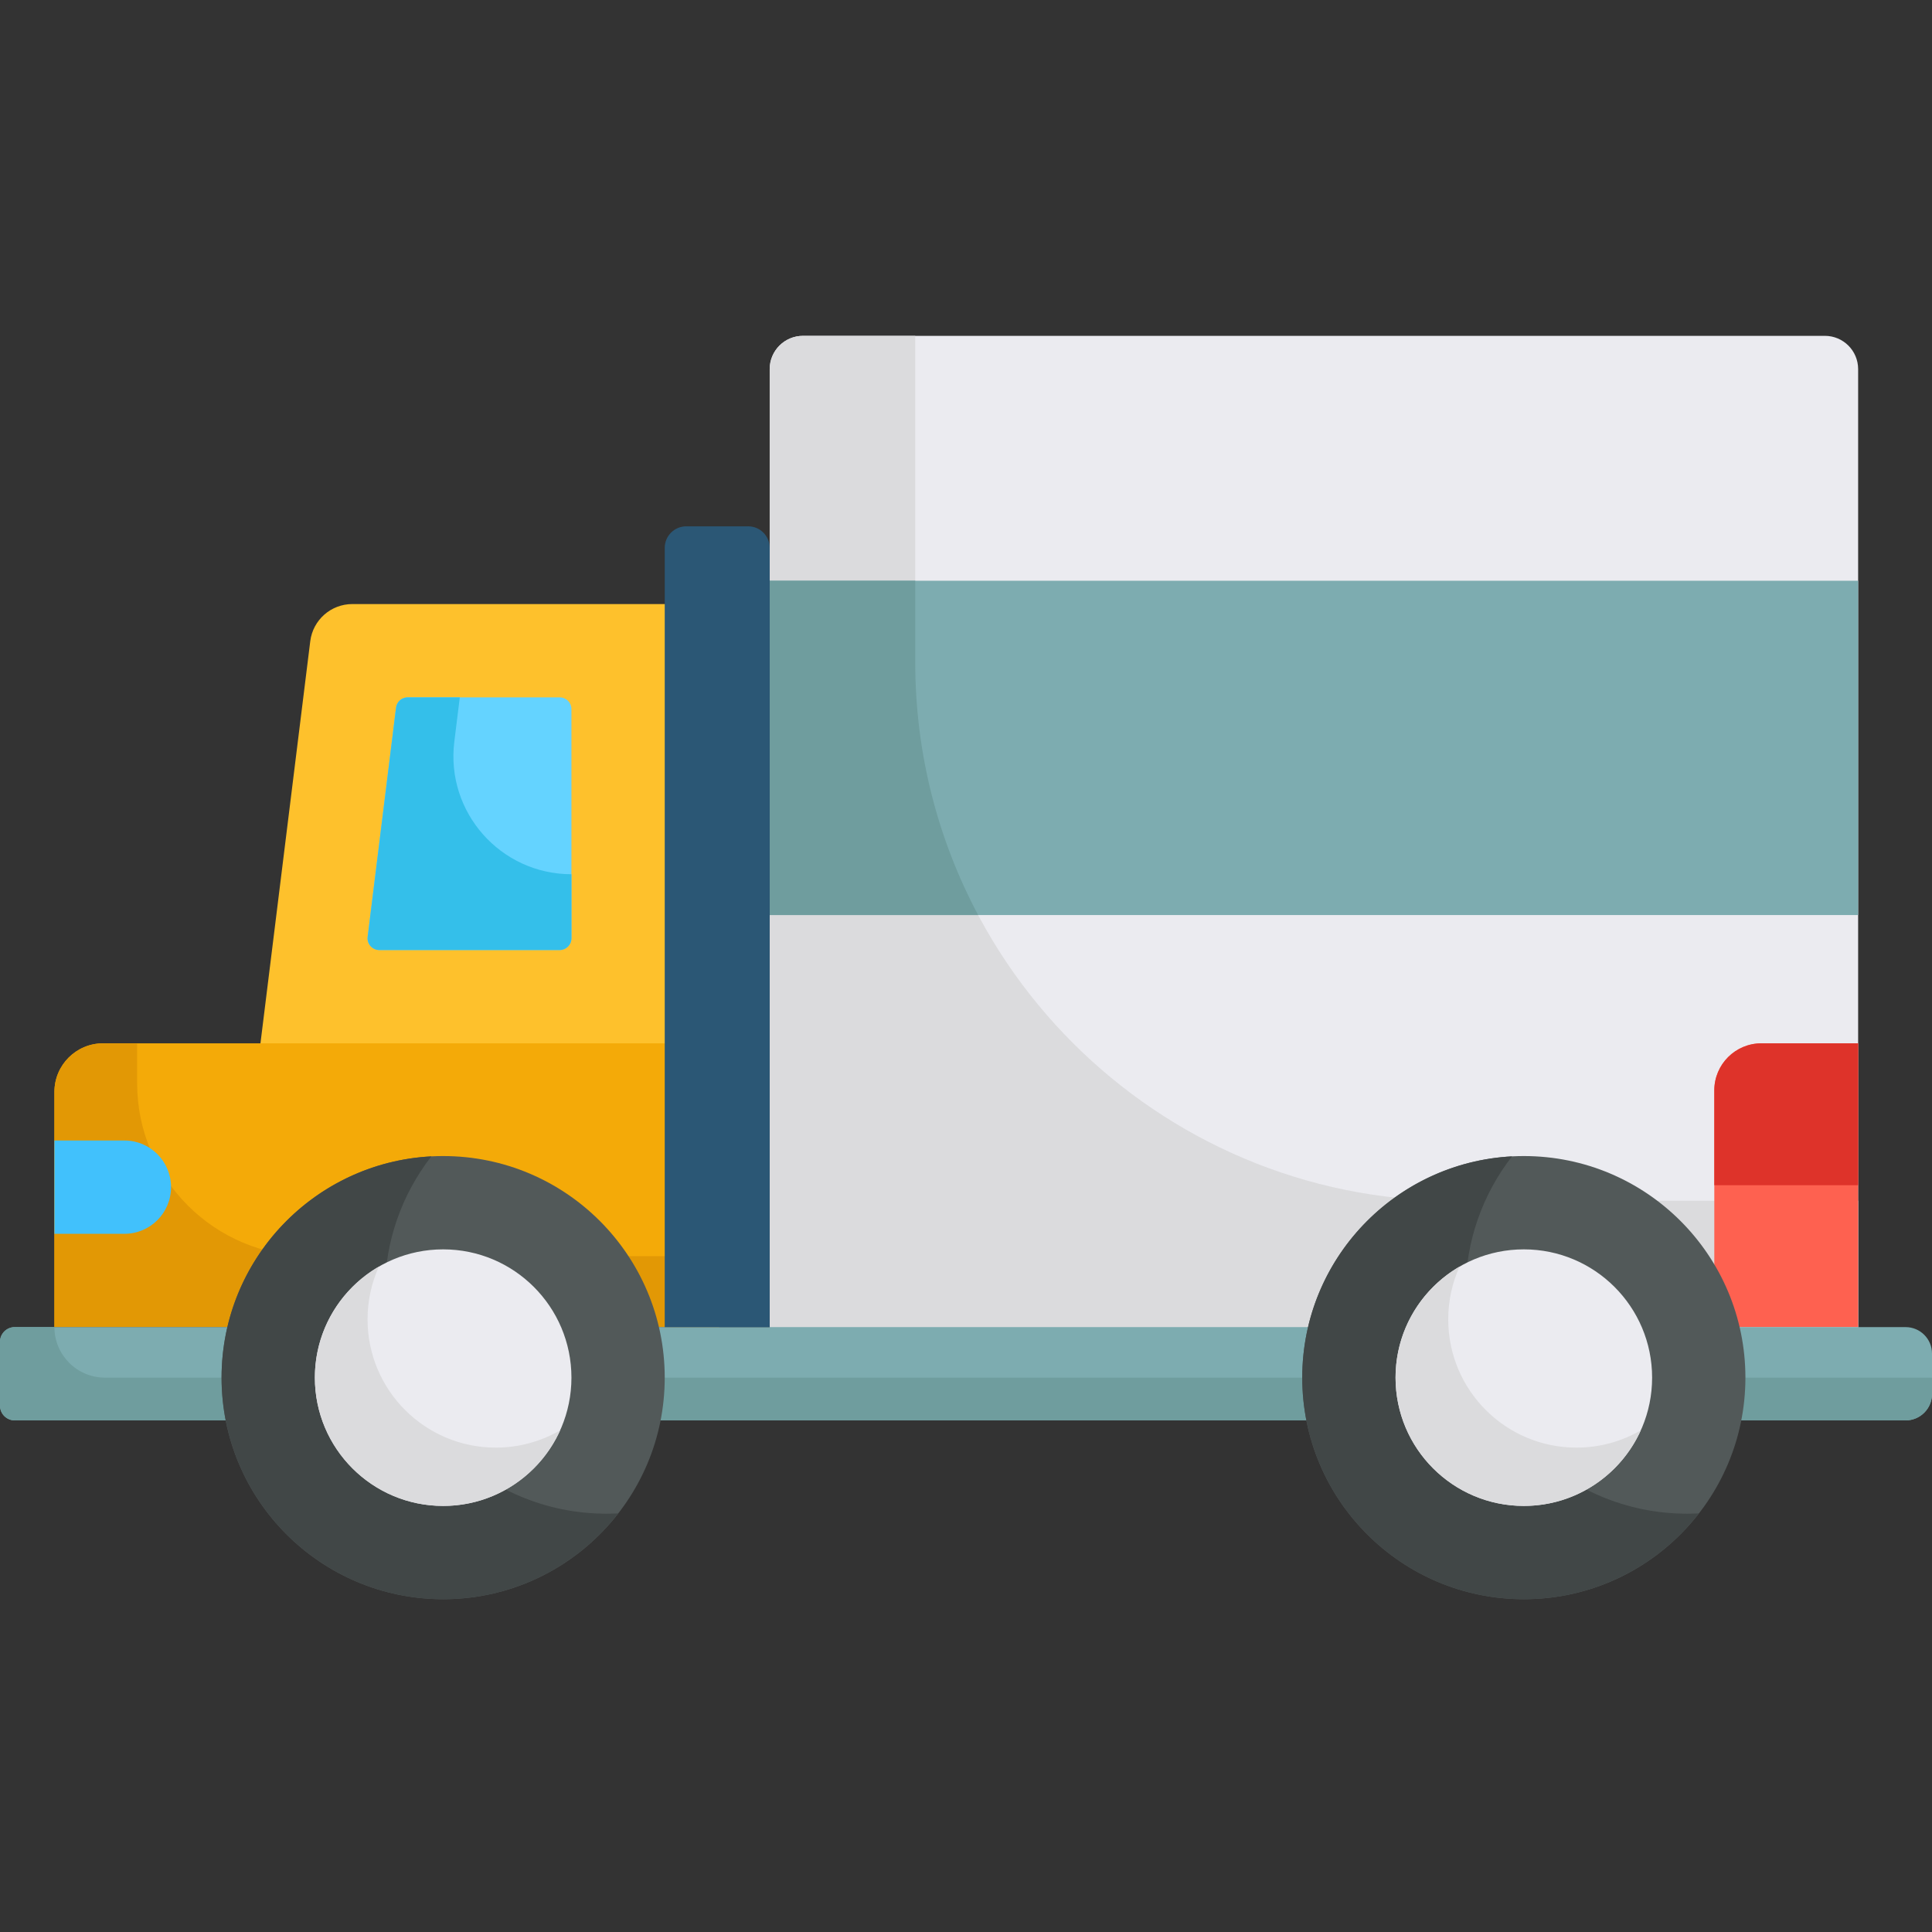 <svg height="512pt" viewBox="0 -89 512 512" width="512pt" xmlns="http://www.w3.org/2000/svg"><rect x="0" y="-89" width="512" height="512" fill="#333333" stroke="none"/><path d="m176.16 71.082h-82.785c-5.676 0-10.457 4.223-11.156 9.859l-13.195 106.551v10.301h116.262v-125.754zm0 0" fill="#fec12c"/><path d="m492.426 8.828v266.23h-288.449v-266.23c0-4.883 3.945-8.828 8.828-8.828h270.793c4.883 0 8.828 3.945 8.828 8.828zm0 0" fill="#ebebf0"/><path d="m385.238 229.215c-78.805 0-142.688-63.883-142.688-142.691v-86.523h-29.746c-4.875 0-8.828 3.953-8.828 8.828v266.23h288.449v-45.844zm0 0" fill="#dbdbdd"/><path d="m492.426 187.492v75.203h-38.117v-62.727c0-6.891 5.586-12.477 12.477-12.477zm0 0" fill="#fe6150"/><path d="m454.309 199.969v25.125h38.117v-37.602h-25.641c-6.891 0-12.477 5.586-12.477 12.477zm0 0" fill="#de332a"/><path d="m203.977 64.902h288.449v88.594h-288.449zm0 0" fill="#7dacb0"/><path d="m242.551 86.523v-21.621h-38.574v88.594h55.242c-10.633-19.973-16.668-42.766-16.668-66.973zm0 0" fill="#6f9d9e"/><path d="m190.582 187.492v75.203h-176.16v-62.324c0-7.109 5.77-12.879 12.879-12.879zm0 0" fill="#f4aa08"/><path d="m82.195 243.895c-25.324 0-45.855-20.527-45.855-45.852v-10.551h-9.039c-7.113 0-12.879 5.766-12.879 12.879v62.324h176.16v-18.801zm0 0" fill="#e29805"/><path d="m97.43 159.273 7.523-60.738c.191-1.559 1.516-2.727 3.086-2.727h40.285c1.719 0 3.113 1.391 3.113 3.109v60.738c0 1.719-1.395 3.113-3.113 3.113h-47.805c-1.871 0-3.32-1.641-3.09-3.496zm0 0" fill="#64d3ff"/><path d="m151.438 142.68c-18.801 0-33.352-16.465-31.039-35.121l1.453-11.75h-13.809c-1.574 0-2.898 1.168-3.09 2.727l-7.523 60.738c-.23 1.855 1.219 3.496 3.09 3.496h47.805c1.719 0 3.113-1.395 3.113-3.113zm0 0" fill="#34bfea"/><path d="m512 269.691v10.734c0 3.863-3.133 6.996-6.996 6.996h-501.098c-2.156 0-3.906-1.754-3.906-3.906v-16.914c0-2.152 1.75-3.906 3.906-3.906h501.098c3.863 0 6.996 3.133 6.996 6.996zm0 0" fill="#7dacb0"/><path d="m475.871 276.09h-448.055c-7.398 0-13.395-5.996-13.395-13.395h-10.516c-2.156 0-3.906 1.75-3.906 3.906v16.914c0 2.156 1.75 3.906 3.906 3.906h501.098c3.863 0 6.996-3.133 6.996-6.996v-4.336zm0 0" fill="#6f9d9e"/><path d="m203.977 56.188v206.508h-27.816v-206.508c0-3.152 2.555-5.707 5.707-5.707h16.402c3.152 0 5.707 2.555 5.707 5.707zm0 0" fill="#2b5775"/><path d="m176.16 276.09c0 32.43-26.289 58.719-58.719 58.719-32.43 0-58.723-26.289-58.723-58.719 0-32.434 26.293-58.723 58.723-58.723 32.43 0 58.719 26.289 58.719 58.723zm0 0" fill="#525959"/><path d="m160.707 312.145c-32.43 0-58.719-26.289-58.719-58.719 0-13.559 4.605-26.035 12.324-35.973-30.977 1.625-55.594 27.254-55.594 58.637 0 32.43 26.293 58.719 58.723 58.719 18.871 0 35.652-8.914 46.395-22.75-1.035.055-2.078.086-3.129.086zm0 0" fill="#414747"/><path d="m151.438 276.09c0 18.773-15.223 33.996-33.996 33.996-18.777 0-33.996-15.223-33.996-33.996 0-18.777 15.219-33.996 33.996-33.996 18.773 0 33.996 15.219 33.996 33.996zm0 0" fill="#ebebf0"/><path d="m462.551 276.09c0 32.43-26.289 58.719-58.719 58.719-32.43 0-58.723-26.289-58.723-58.719 0-32.434 26.293-58.723 58.723-58.723 32.43 0 58.719 26.289 58.719 58.723zm0 0" fill="#525959"/><path d="m447.098 312.145c-32.43 0-58.719-26.289-58.719-58.719 0-13.559 4.605-26.035 12.324-35.973-30.977 1.625-55.594 27.254-55.594 58.637 0 32.43 26.293 58.719 58.723 58.719 18.871 0 35.652-8.914 46.395-22.75-1.035.055-2.078.086-3.129.086zm0 0" fill="#414747"/><path d="m437.828 276.09c0 18.773-15.223 33.996-33.996 33.996-18.777 0-33.996-15.223-33.996-33.996 0-18.777 15.219-33.996 33.996-33.996 18.773 0 33.996 15.219 33.996 33.996zm0 0" fill="#ebebf0"/><path d="m131.402 294.633c-18.781 0-33.996-15.215-33.996-33.996 0-4.98 1.078-9.707 3-13.969-10.141 5.887-16.961 16.852-16.961 29.422 0 18.777 15.215 33.996 33.996 33.996 13.801 0 25.668-8.223 30.996-20.031-5.012 2.906-10.824 4.578-17.035 4.578zm0 0" fill="#dbdbdd"/><path d="m417.793 294.633c-18.781 0-33.996-15.215-33.996-33.996 0-4.98 1.078-9.707 3-13.969-10.141 5.887-16.961 16.852-16.961 29.422 0 18.777 15.215 33.996 33.996 33.996 13.801 0 25.664-8.223 30.992-20.031-5.008 2.906-10.824 4.578-17.031 4.578zm0 0" fill="#dbdbdd"/><path d="m41.711 216.863c2.238 2.234 3.617 5.328 3.617 8.746 0 6.832-5.531 12.363-12.363 12.363h-18.543v-24.727h18.543c3.422 0 6.512 1.383 8.746 3.617zm0 0" fill="#41c1fc"/></svg>